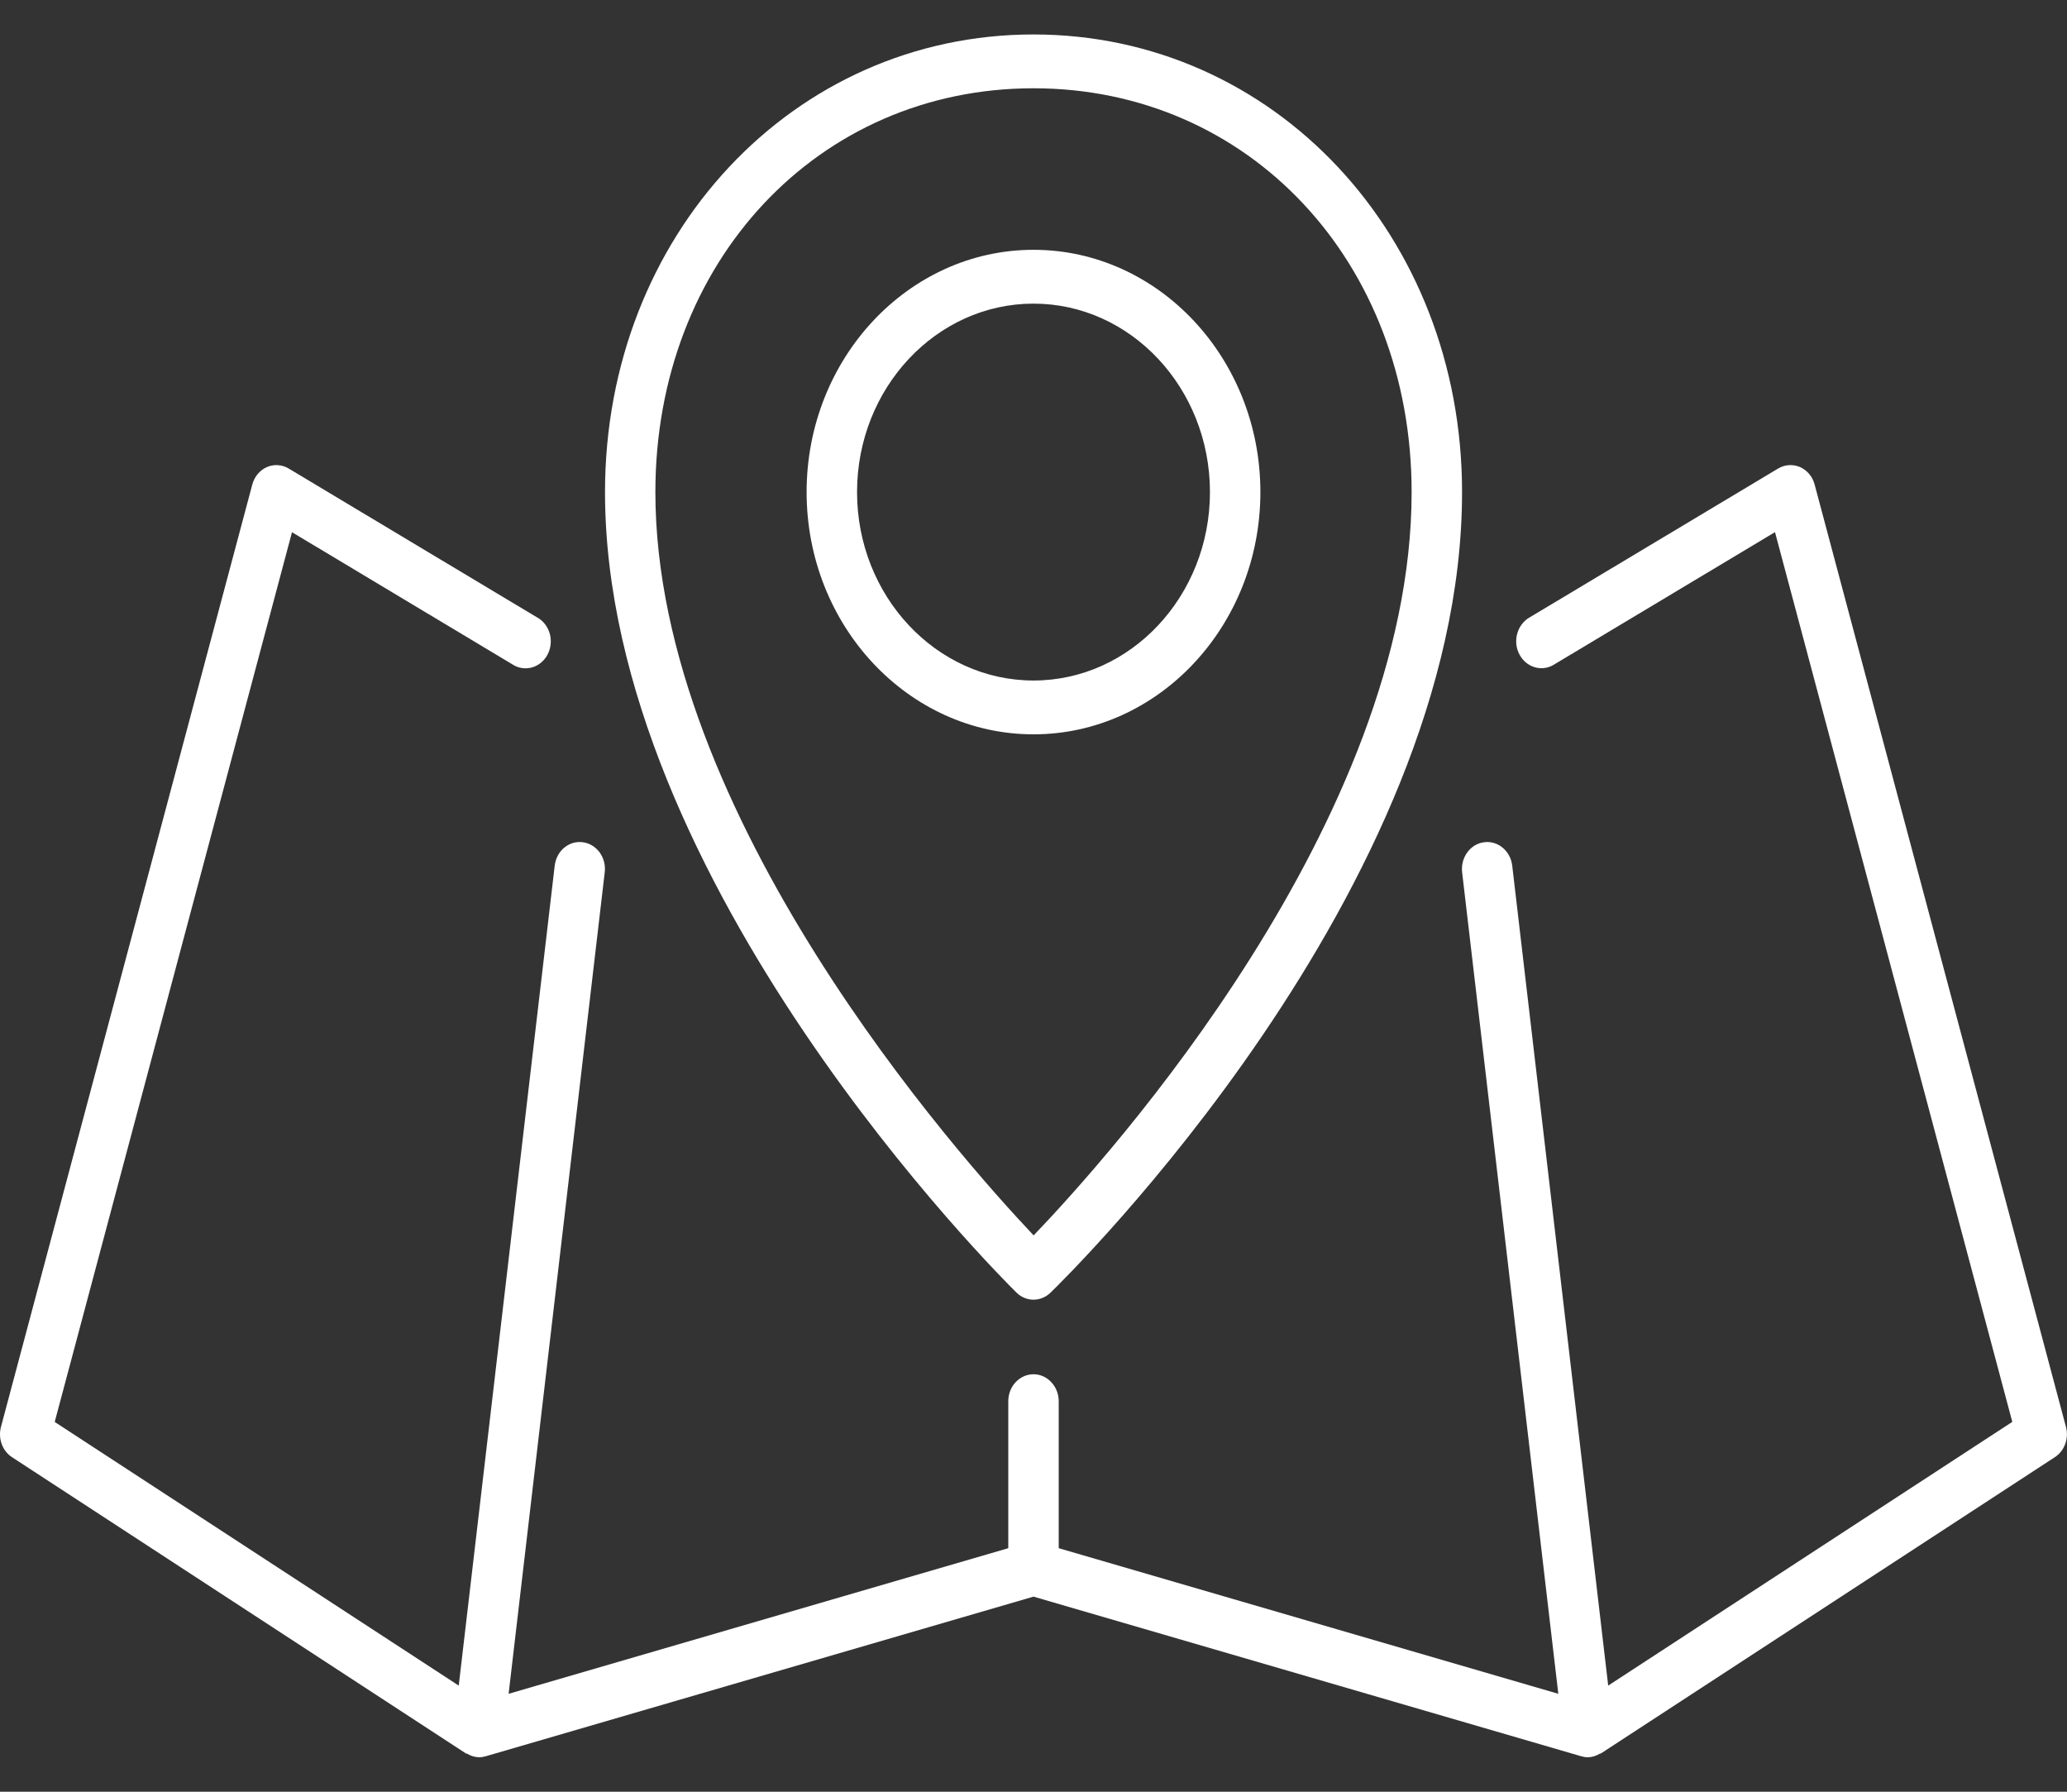 <svg width="30" height="26" viewBox="0 0 30 26" fill="none" xmlns="http://www.w3.org/2000/svg">
<rect x="0" y="0" width="30" height="26" fill="#333333" stroke="none"/>
<path d="M6.76 25.443C6.767 25.448 6.775 25.445 6.782 25.45C6.834 25.481 6.892 25.498 6.951 25.5C6.984 25.5 7.016 25.495 7.048 25.486L15 23.169L22.952 25.486C22.983 25.495 23.016 25.5 23.049 25.5C23.108 25.498 23.165 25.481 23.217 25.449C23.224 25.445 23.232 25.447 23.239 25.442L29.824 21.145C29.892 21.101 29.945 21.034 29.974 20.954C30.003 20.875 30.007 20.788 29.985 20.706L26.338 7.034C26.323 6.977 26.297 6.924 26.26 6.88C26.223 6.836 26.177 6.801 26.126 6.778C26.075 6.756 26.02 6.746 25.964 6.75C25.909 6.753 25.855 6.77 25.807 6.799L22.176 8.974C22.097 9.028 22.04 9.112 22.017 9.209C21.994 9.307 22.006 9.41 22.053 9.497C22.099 9.585 22.175 9.65 22.264 9.679C22.354 9.709 22.451 9.7 22.536 9.655L25.762 7.722L29.206 20.633L23.341 24.46L21.948 12.561C21.936 12.458 21.886 12.364 21.809 12.301C21.733 12.237 21.636 12.209 21.539 12.222C21.443 12.234 21.355 12.287 21.296 12.369C21.236 12.451 21.209 12.555 21.221 12.658L22.617 24.579L15.366 22.466V20.333C15.366 20.229 15.327 20.13 15.258 20.057C15.19 19.983 15.097 19.942 15 19.942C14.903 19.942 14.81 19.983 14.741 20.057C14.672 20.13 14.634 20.229 14.634 20.333V22.466L7.382 24.579L8.777 12.658C8.783 12.607 8.78 12.555 8.767 12.506C8.754 12.456 8.732 12.41 8.703 12.369C8.673 12.329 8.637 12.295 8.595 12.27C8.553 12.244 8.507 12.228 8.459 12.222C8.412 12.215 8.363 12.219 8.317 12.232C8.271 12.246 8.227 12.269 8.189 12.301C8.151 12.332 8.119 12.372 8.096 12.416C8.072 12.461 8.057 12.51 8.051 12.561L6.658 24.46L0.794 20.634L4.238 7.723L7.464 9.657C7.548 9.702 7.645 9.71 7.735 9.681C7.825 9.651 7.901 9.586 7.947 9.499C7.993 9.411 8.006 9.308 7.983 9.211C7.96 9.114 7.903 9.029 7.823 8.976L4.192 6.8C4.144 6.771 4.09 6.753 4.034 6.75C3.979 6.746 3.924 6.756 3.873 6.778C3.821 6.801 3.776 6.836 3.739 6.88C3.702 6.925 3.676 6.977 3.661 7.034L0.014 20.706C-0.008 20.788 -0.004 20.876 0.025 20.955C0.054 21.035 0.107 21.102 0.175 21.146L6.76 25.443Z" fill="white"/>
<path d="M14.752 18.756C14.819 18.823 14.907 18.859 14.998 18.86C15.09 18.86 15.178 18.824 15.246 18.759C15.489 18.522 21.22 12.908 21.22 7.141C21.22 3.416 18.488 0.5 15 0.5C11.512 0.5 8.781 3.416 8.781 7.141C8.781 12.808 14.508 18.516 14.752 18.756ZM15 1.281C18.128 1.281 20.488 3.8 20.488 7.141C20.488 11.904 16.103 16.779 15.002 17.927C13.904 16.766 9.512 11.827 9.512 7.141C9.512 3.8 11.872 1.281 15 1.281Z" fill="white"/>
<path d="M18.293 7.141C18.293 5.202 16.815 3.625 15 3.625C13.185 3.625 11.707 5.202 11.707 7.141C11.707 9.079 13.185 10.656 15 10.656C16.815 10.656 18.293 9.079 18.293 7.141ZM15 9.875C13.588 9.875 12.439 8.648 12.439 7.141C12.439 5.633 13.588 4.406 15 4.406C16.412 4.406 17.561 5.633 17.561 7.141C17.561 8.648 16.412 9.875 15 9.875Z" fill="white"/>
</svg>
